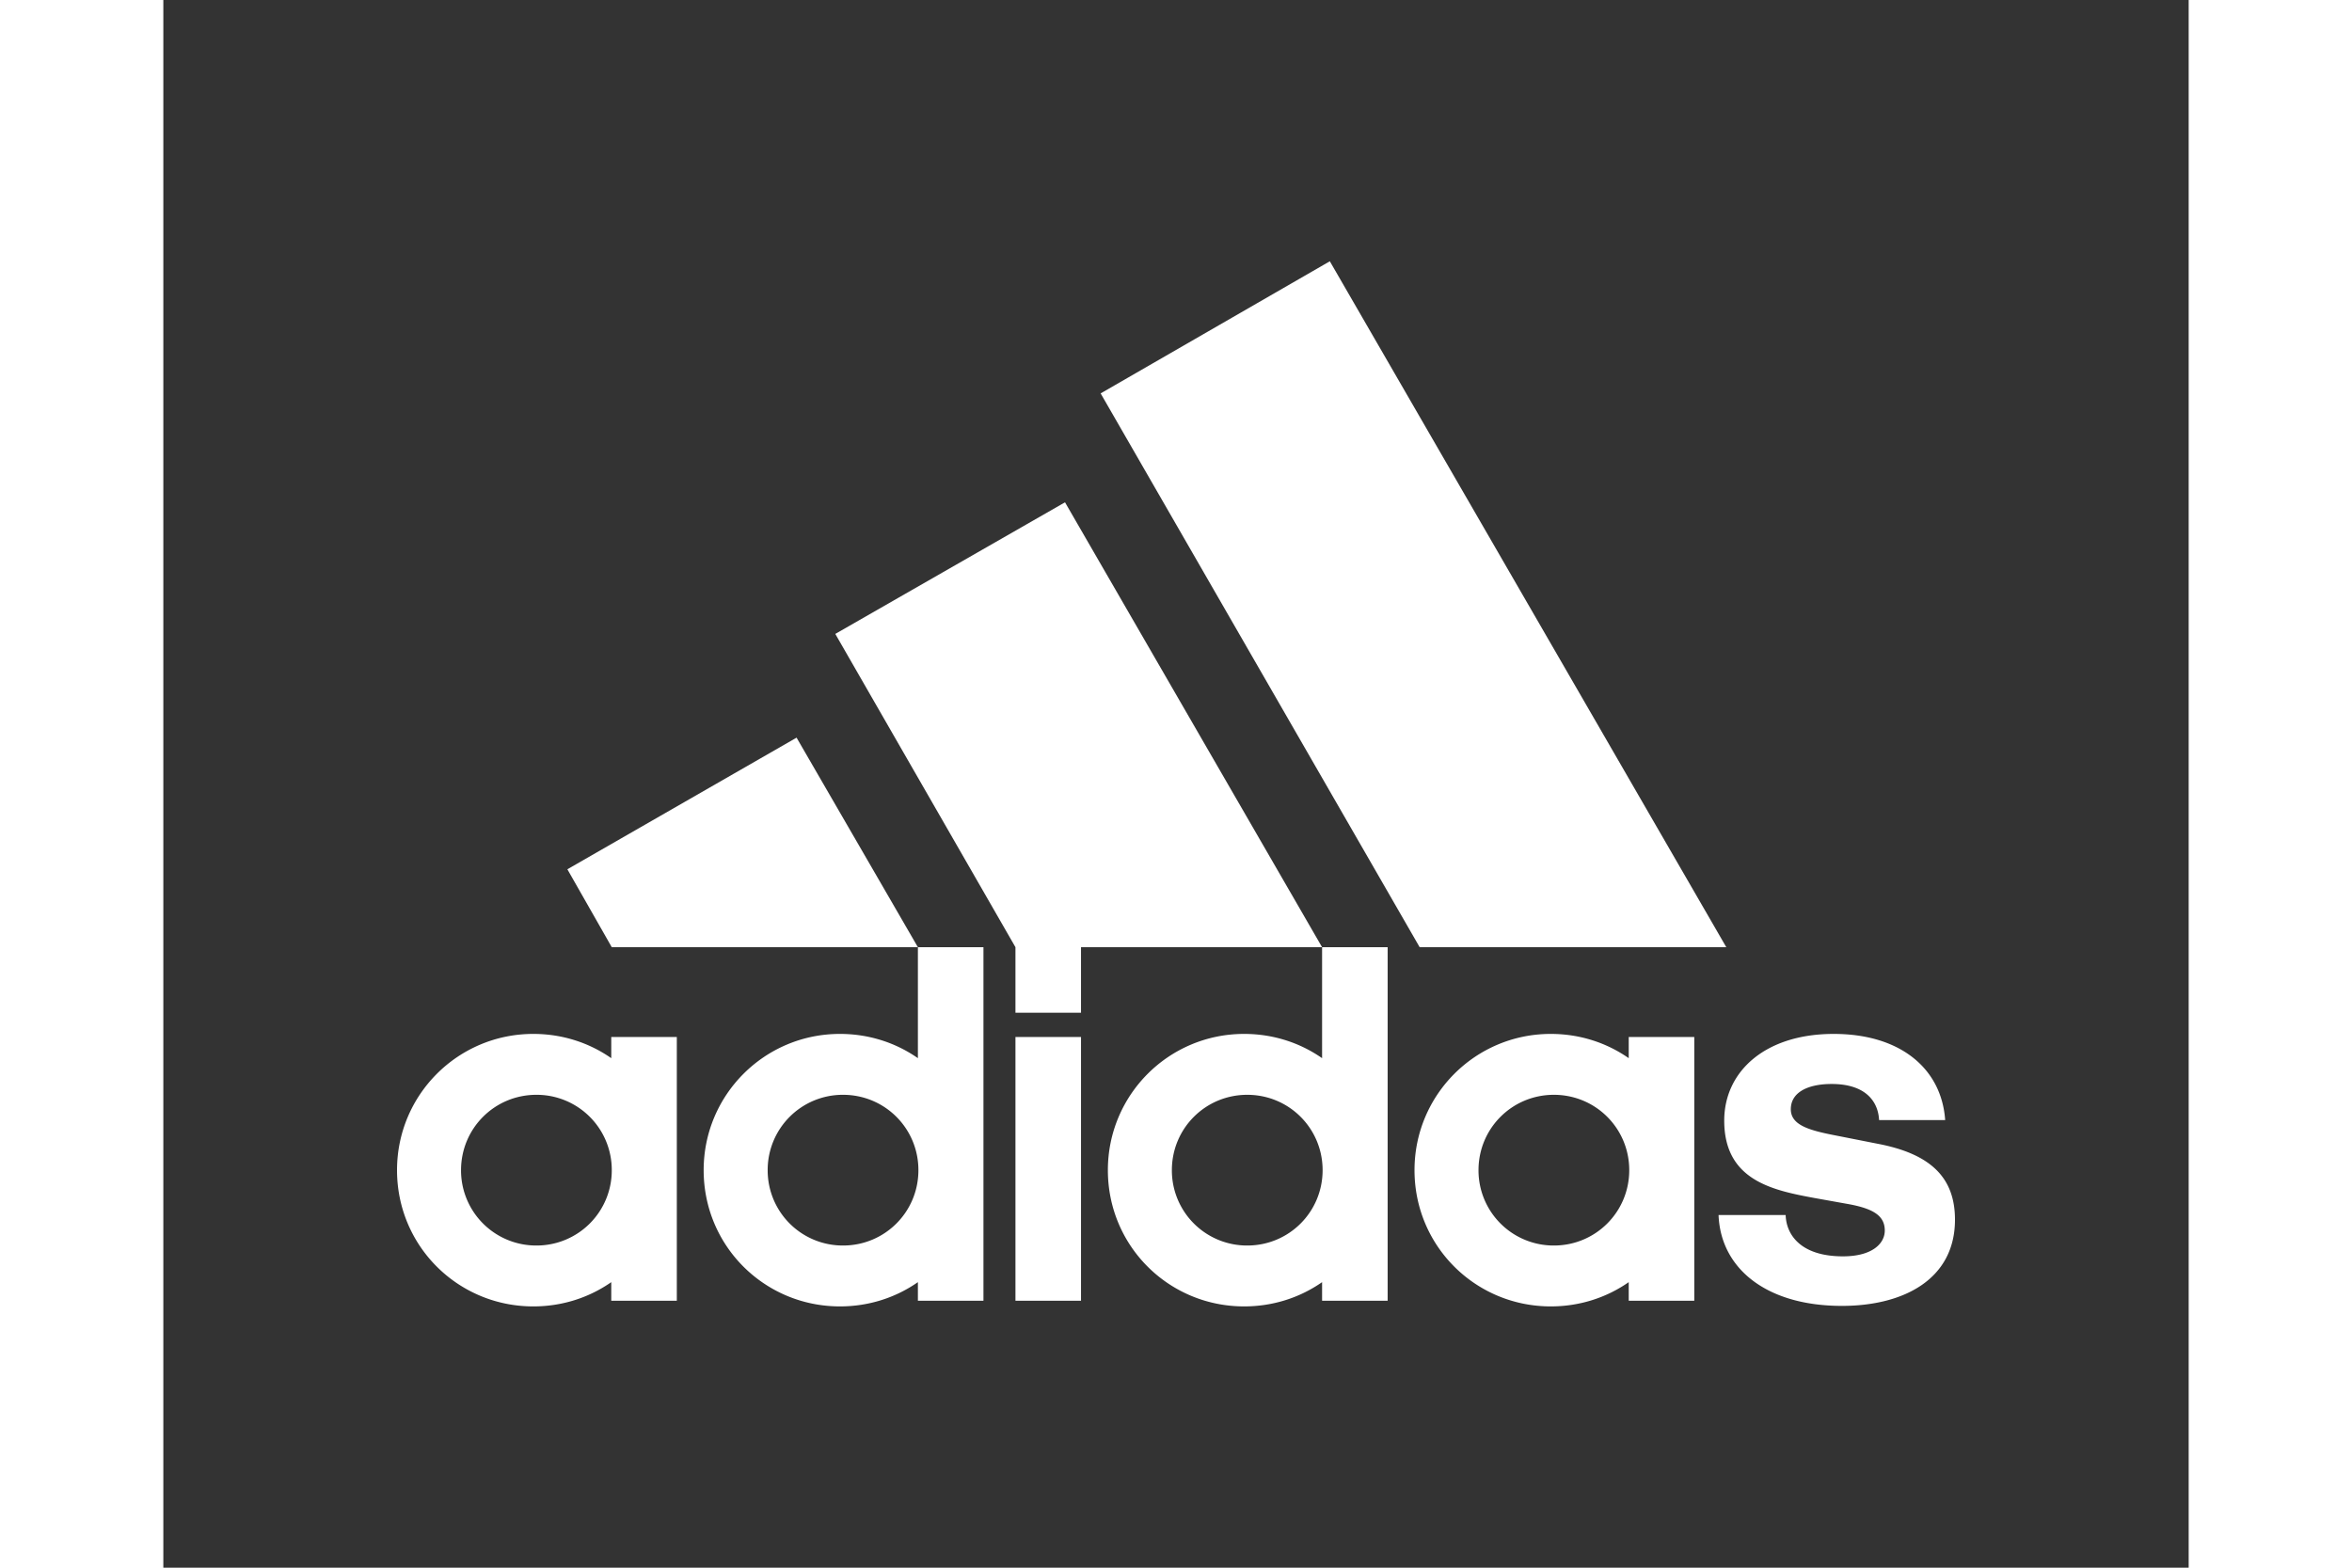 <svg xmlns="http://www.w3.org/2000/svg" height="800" width="1200" stroke-miterlimit="1.414" stroke-linejoin="round" fill-rule="evenodd" clip-rule="evenodd" viewBox="-15 -16.774 130 100.645"><rect x="-15" y="-16.774" width="130" height="100.645" fill="#333333" stroke="none"/><path fill-rule="nonzero" fill="#fff" d="M49.735 58.35c0-2.684 2.154-4.838 4.838-4.838s4.837 2.154 4.837 4.838-2.153 4.838-4.837 4.838a4.823 4.823 0 01-4.838-4.838m19.682 0c0-2.684 2.154-4.838 4.838-4.838 2.683 0 4.837 2.154 4.837 4.838s-2.154 4.838-4.837 4.838a4.823 4.823 0 01-4.838-4.838m-45.626 0a4.822 4.822 0 014.838-4.838c2.683 0 4.837 2.154 4.837 4.838s-2.154 4.838-4.837 4.838a4.822 4.822 0 01-4.838-4.838m-19.682 0c0-2.684 2.153-4.838 4.837-4.838a4.822 4.822 0 014.838 4.838 4.822 4.822 0 01-4.838 4.838 4.822 4.822 0 01-4.837-4.838m39.794-8.549h-4.208v16.932h4.208zM13.751 66.733h4.208V49.801h-4.208v1.359c-1.425-.994-3.148-1.557-5.003-1.557C3.91 49.603 0 53.512 0 58.35c0 4.871 3.91 8.747 8.748 8.747 1.855 0 3.578-.563 5.003-1.557zm65.308 0h4.208V49.801h-4.208v1.359c-1.425-.994-3.148-1.557-5.003-1.557-4.838 0-8.747 3.909-8.747 8.747 0 4.871 3.909 8.747 8.747 8.747 1.855 0 3.578-.563 5.003-1.557zm5.766-5.501c.132 3.413 3.048 5.832 7.919 5.832 3.976 0 7.256-1.723 7.256-5.533 0-2.651-1.491-4.208-4.937-4.871l-2.684-.53c-1.723-.331-2.916-.663-2.916-1.69 0-1.126 1.16-1.623 2.618-1.623 2.121 0 2.982 1.06 3.048 2.319h4.242c-.232-3.314-2.883-5.533-7.157-5.533-4.407 0-7.025 2.418-7.025 5.566 0 3.844 3.115 4.473 5.799 4.97l2.22.398c1.59.298 2.286.762 2.286 1.69 0 .828-.795 1.656-2.684 1.656-2.75 0-3.645-1.424-3.678-2.651zM33.433 44.036v7.124c-1.425-.994-3.148-1.557-5.003-1.557-4.838 0-8.748 3.909-8.748 8.747 0 4.871 3.91 8.747 8.748 8.747 1.855 0 3.578-.563 5.003-1.557v1.193h4.208V44.036zm25.944 0v7.124c-1.425-.994-3.148-1.557-5.003-1.557-4.838 0-8.747 3.909-8.747 8.747 0 4.871 3.909 8.747 8.747 8.747 1.855 0 3.578-.563 5.003-1.557v1.193h4.208V44.036zm-48.443-5.003l2.85 5.003h19.649l-7.787-13.453zm32.969 9.211v-4.208h15.474L42.876 15.474l-14.745 8.449 11.564 20.113v4.208zm21.737-4.208h19.682L59.874 0 45.163 8.482z"/></svg>